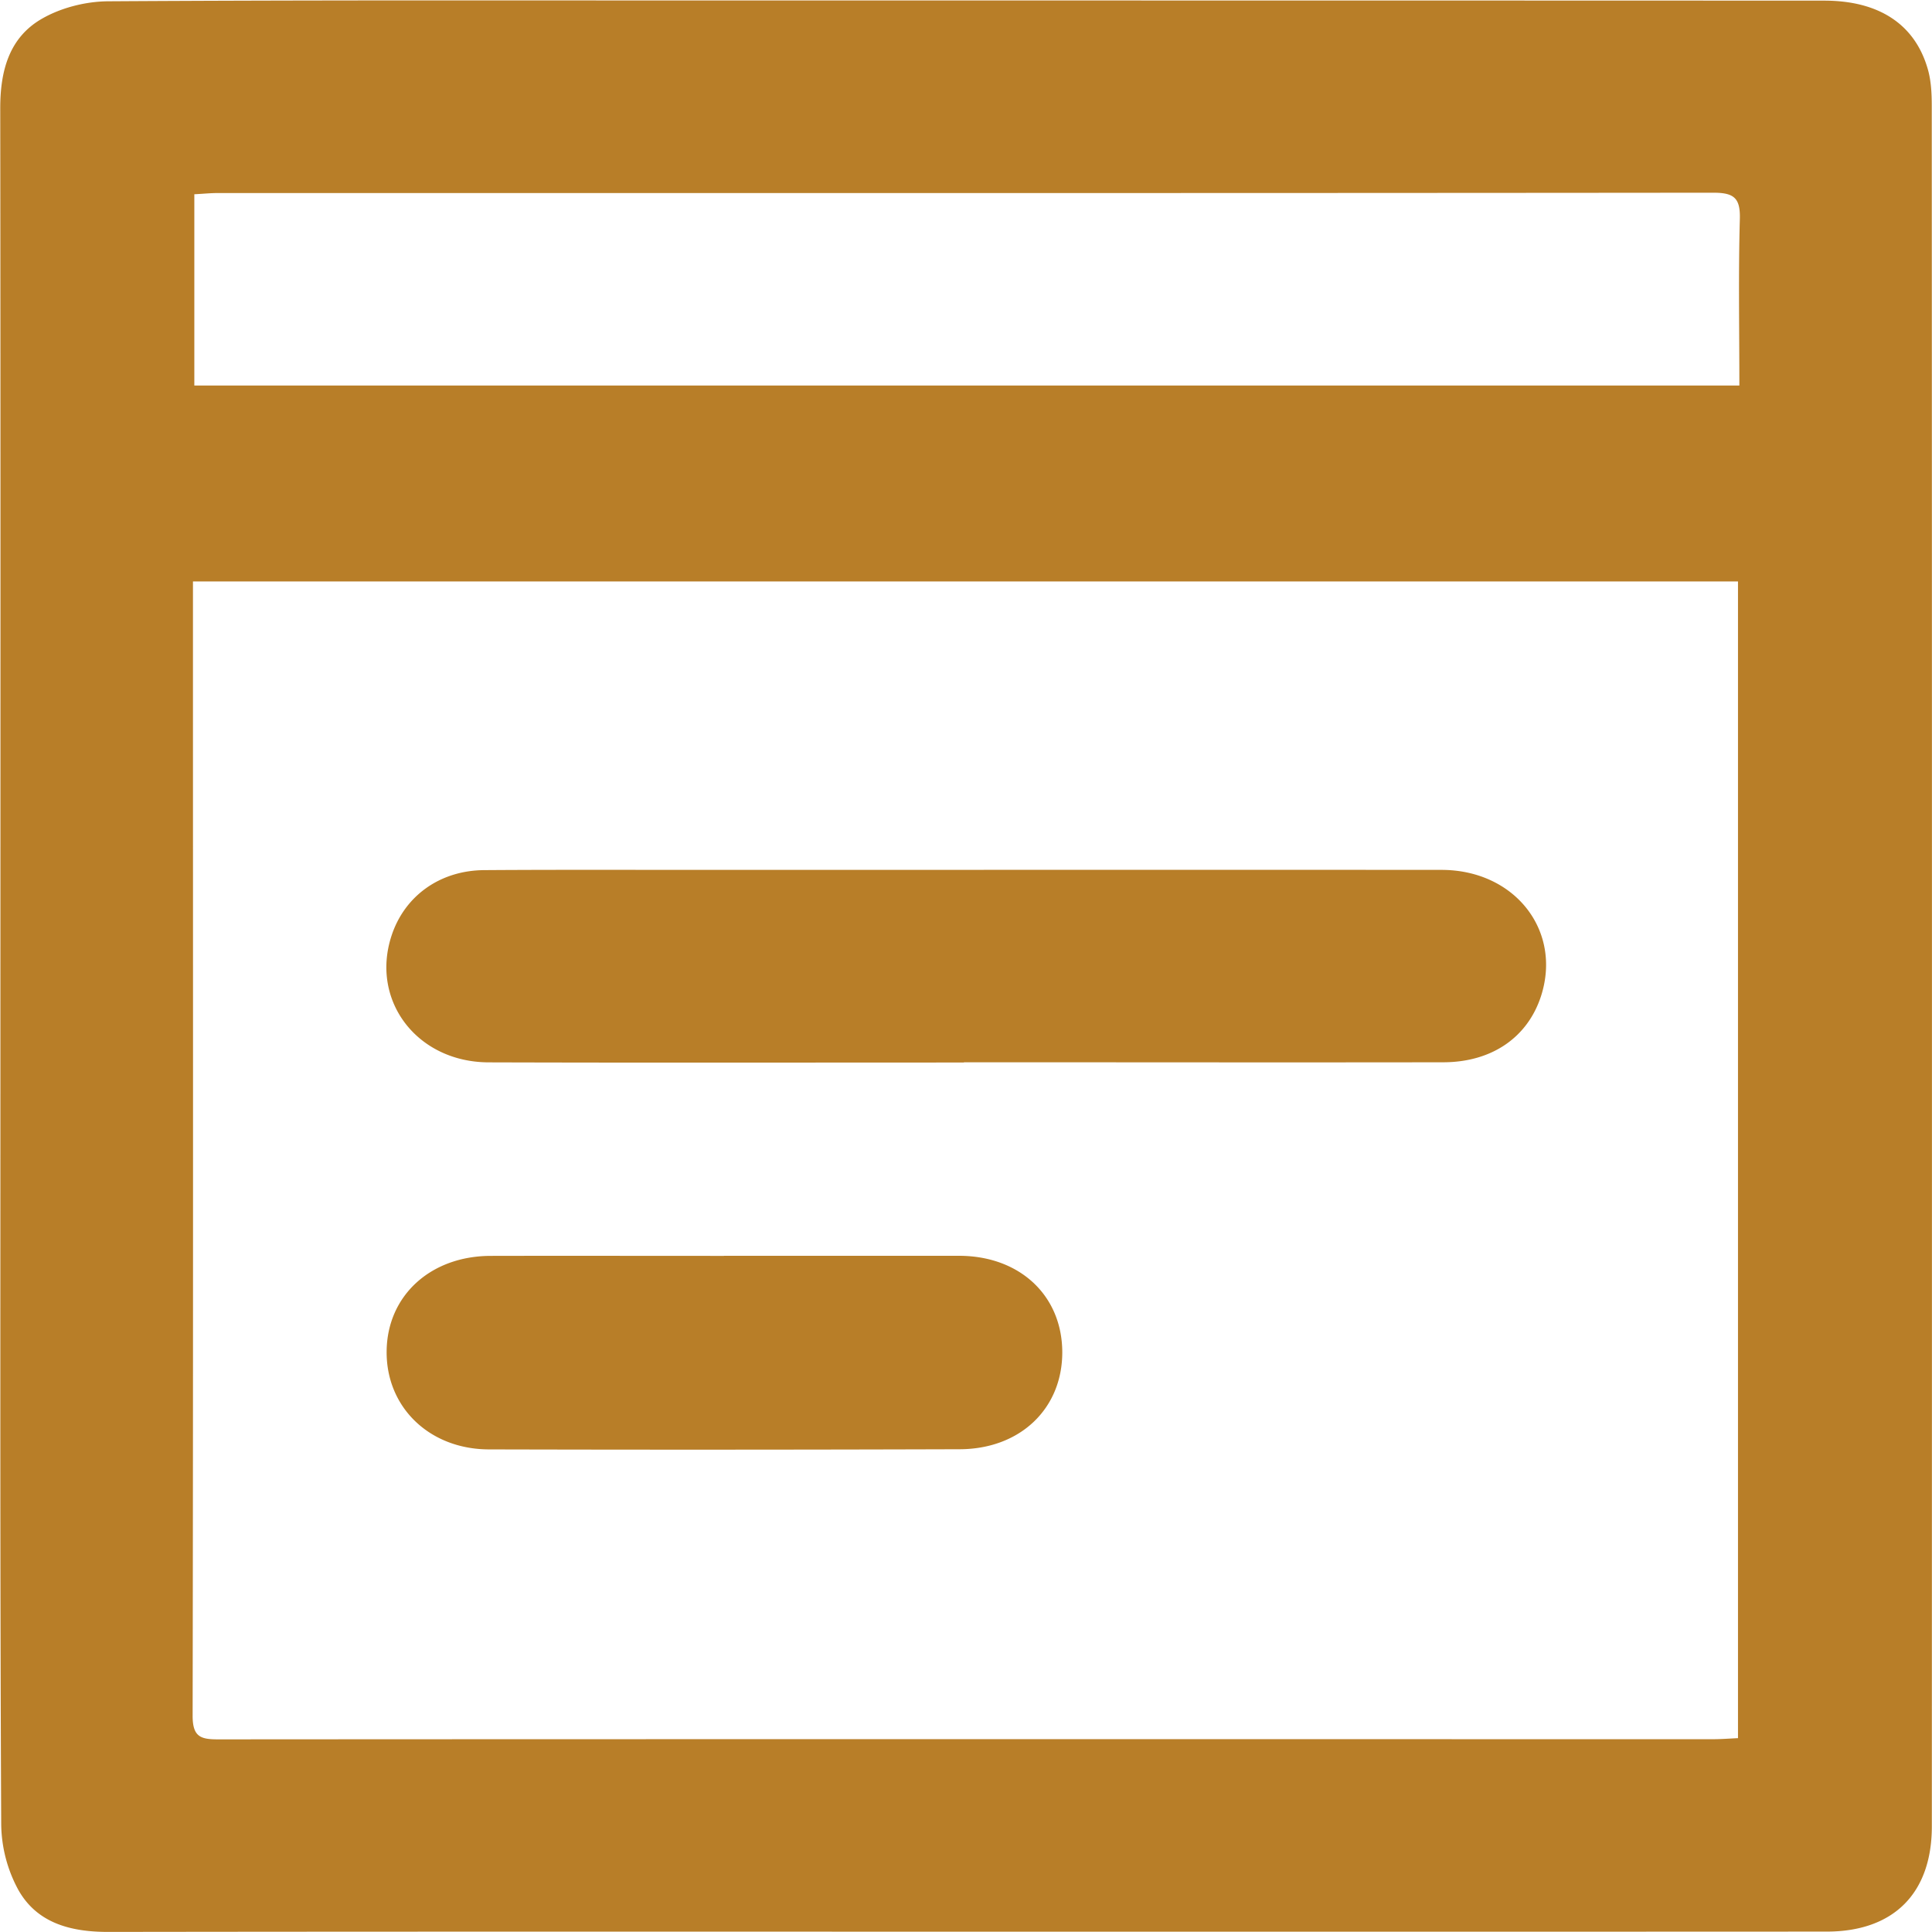 <svg xmlns="http://www.w3.org/2000/svg" width="24" height="24" viewBox="0 0 24 24"><g><g><path fill="#b87e28" d="M11.974 23.996c-3.544 0-7.088-.002-10.632.003-.461 0-.878-.107-1.112-.518a1.744 1.744 0 0 1-.215-.82C0 19.631.005 16.604.005 13.576c0-4.078.003-8.156-.002-12.233C.003.88.113.466.522.232c.238-.137.544-.214.82-.216 2.55-.016 5.1-.01 7.65-.01 4.557 0 9.114 0 13.67.002.683 0 1.132.297 1.289.862.039.142.046.296.046.444.003 7.125.003 14.249.001 21.373 0 .833-.475 1.308-1.307 1.308-3.572.002-7.145.001-10.717.001zM2.397 7.223v.255c0 4.61.004 9.222-.004 13.833-.001.272.105.297.329.296 6.186-.004 12.373-.002 18.56-.002.1 0 .2-.008.308-.013V7.223H2.397zm19.21-2.434c0-.705-.013-1.387.006-2.069.007-.26-.072-.326-.329-.326-6.193.006-12.387.004-18.58.004-.092 0-.183.01-.29.015v2.376h19.192zm-9.633 8.41c-1.968 0-3.935.004-5.903-.002-.889-.002-1.469-.764-1.209-1.568.16-.495.598-.816 1.153-.82 1.021-.007 2.043-.002 3.064-.003 2.942 0 5.885-.002 8.827 0 .91 0 1.5.753 1.237 1.568-.166.512-.61.82-1.21.822-1.883.003-3.766 0-5.65 0h-.309v.003zM8.993 15.6h2.924c.753.002 1.277.495 1.279 1.197.001.7-.521 1.204-1.275 1.206-1.949.006-3.898.007-5.848.002-.741-.002-1.276-.526-1.27-1.217.005-.69.543-1.186 1.294-1.187.965-.002 1.93 0 2.896 0z"/></g></g></svg>